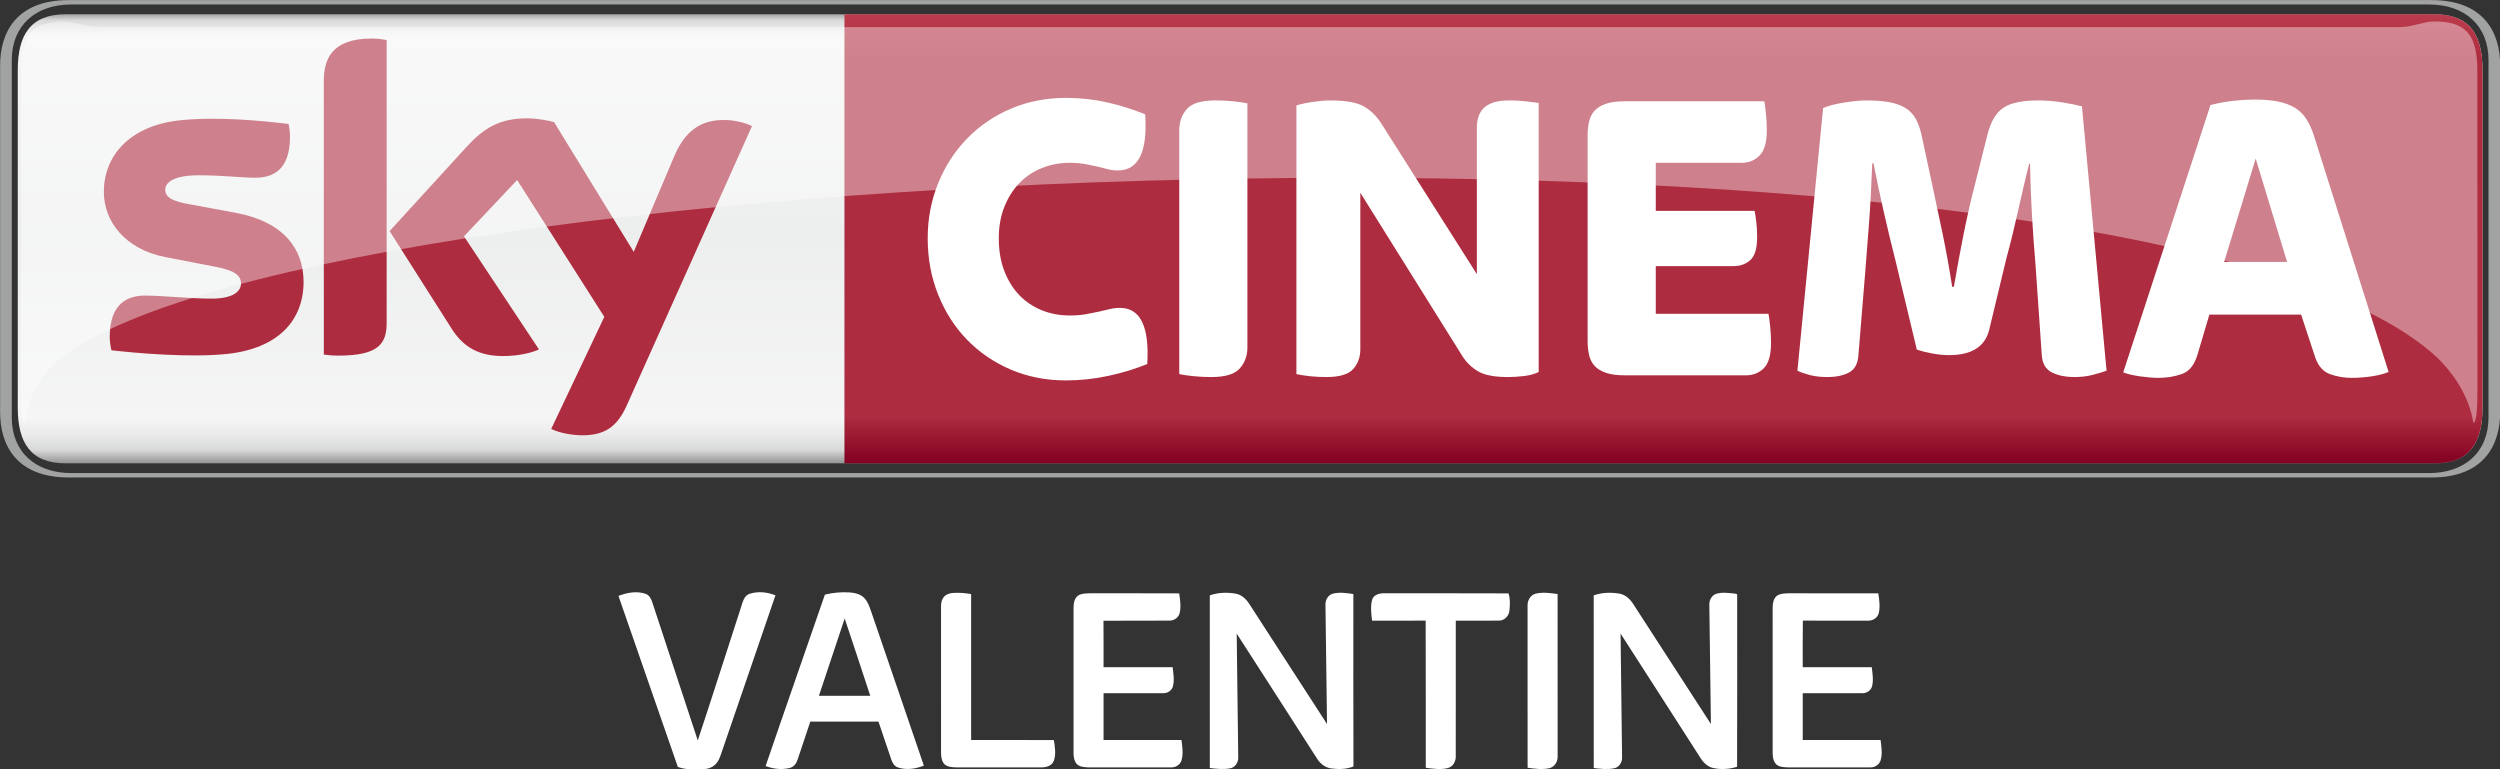 <?xml version="1.0" encoding="UTF-8" standalone="no"?>
<!-- Created with Inkscape (http://www.inkscape.org/) -->

<svg
   xmlns:dc="http://purl.org/dc/elements/1.1/"
   xmlns:cc="http://creativecommons.org/ns#"
   xmlns:rdf="http://www.w3.org/1999/02/22-rdf-syntax-ns#"
   xmlns:svg="http://www.w3.org/2000/svg"
   xmlns="http://www.w3.org/2000/svg"
   xmlns:sodipodi="http://sodipodi.sourceforge.net/DTD/sodipodi-0.dtd"
   xmlns:inkscape="http://www.inkscape.org/namespaces/inkscape"
   width="2530.609"
   height="778.667"
   viewBox="0 0 2372.446 730"
   id="svg8519"
   version="1.1"
   inkscape:version="0.92.0 r15299"
   sodipodi:docname="Sky Cinema Valentine.svg">
  <rect x="0" y="0" width="2372.446" height="730" fill="#333333" stroke="none"/>
  <defs
     id="defs8521">
    <clipPath
       clipPathUnits="userSpaceOnUse"
       id="clipPath1252">
      <path
         d="m 411.591,515.351 h 94.948 v 18.13 h -94.948 z"
         id="path1254"
         inkscape:connector-curvature="0" />
    </clipPath>
    <clipPath
       clipPathUnits="userSpaceOnUse"
       id="clipPath1288">
      <path
         d="m 412.392,532.67 h 93.284 v -15.246 h -93.284 z"
         id="path1290"
         inkscape:connector-curvature="0" />
    </clipPath>
    <clipPath
       clipPathUnits="userSpaceOnUse"
       id="clipPath1292">
      <path
         d="m 412.392,517.424 h 93.284 v 15.245 h -93.284 z"
         id="path1294"
         inkscape:connector-curvature="0" />
    </clipPath>
    <linearGradient
       x1="0"
       y1="0"
       x2="1"
       y2="0"
       gradientUnits="userSpaceOnUse"
       gradientTransform="matrix(0,17.057,17.057,0,474.762,515.887)"
       spreadMethod="pad"
       id="linearGradient1236">
      <stop
         style="stop-opacity:1;stop-color:#820021"
         offset="0"
         id="stop1238" />
      <stop
         style="stop-opacity:1;stop-color:#ae2c3f"
         offset="0.104"
         id="stop1240" />
      <stop
         style="stop-opacity:1;stop-color:#ae2c3f"
         offset="0.902"
         id="stop1242" />
      <stop
         style="stop-opacity:1;stop-color:#ba3c4c"
         offset="1"
         id="stop1244" />
    </linearGradient>
    <clipPath
       clipPathUnits="userSpaceOnUse"
       id="clipPath1202">
      <path
         d="m 411.591,515.351 h 94.948 v 18.13 h -94.948 z"
         id="path1204"
         inkscape:connector-curvature="0" />
    </clipPath>
    <clipPath
       clipPathUnits="userSpaceOnUse"
       id="clipPath1214">
      <path
         d="m 505.836,530.723 h 0.017 v -0.016 h -0.017 z"
         id="path1216"
         inkscape:connector-curvature="0" />
    </clipPath>
    <linearGradient
       x1="0"
       y1="0"
       x2="1"
       y2="0"
       gradientUnits="userSpaceOnUse"
       gradientTransform="matrix(0,-17.343,17.343,0,459.065,533.092)"
       spreadMethod="pad"
       id="linearGradient1178">
      <stop
         style="stop-opacity:1;stop-color:#868685"
         offset="0"
         id="stop1180" />
      <stop
         style="stop-opacity:1;stop-color:#d8d9d9"
         offset="0.02"
         id="stop1182" />
      <stop
         style="stop-opacity:1;stop-color:#f5f5f5"
         offset="0.052"
         id="stop1184" />
      <stop
         style="stop-opacity:1;stop-color:#edeeee"
         offset="0.488"
         id="stop1186" />
      <stop
         style="stop-opacity:1;stop-color:#f5f5f5"
         offset="0.895"
         id="stop1188" />
      <stop
         style="stop-opacity:1;stop-color:#ebebec"
         offset="0.929"
         id="stop1190" />
      <stop
         style="stop-opacity:1;stop-color:#d8d9d9"
         offset="0.964"
         id="stop1192" />
      <stop
         style="stop-opacity:1;stop-color:#868685"
         offset="1"
         id="stop1194" />
    </linearGradient>
  </defs>
  <sodipodi:namedview
     id="base"
     pagecolor="#ffffff"
     bordercolor="#666666"
     borderopacity="1.0"
     inkscape:pageopacity="0.0"
     inkscape:pageshadow="2"
     inkscape:zoom="0.35"
     inkscape:cx="152.14218"
     inkscape:cy="208.86796"
     inkscape:document-units="px"
     inkscape:current-layer="layer1"
     showgrid="false"
     fit-margin-top="0"
     fit-margin-left="0"
     fit-margin-right="0"
     fit-margin-bottom="0"
     inkscape:window-width="1920"
     inkscape:window-height="1017"
     inkscape:window-x="-8"
     inkscape:window-y="-8"
     inkscape:window-maximized="1"
     units="px" />
  <g
     inkscape:label="Layer 1"
     inkscape:groupmode="layer"
     id="layer1"
     transform="translate(-192.086,474.878)">
    <g
       id="g4201"
       transform="matrix(19.99,0,0,19.99,-3647.627,-5121.639)">
      <g
         id="g1166"
         transform="matrix(1.25,0,0,-1.25,-322.402,899.31)">
        <g
           id="g1168">
          <g
             id="g1174">
            <g
               id="g1176">
              <path
                 inkscape:connector-curvature="0"
                 id="path1196"
                 style="fill:url(#linearGradient1178);stroke:none"
                 d="m 414.085,532.944 c -1.345,0 -1.823,-0.794 -1.823,-2.114 v 0 -12.829 c 0,-1.32 0.478,-2.114 1.823,-2.114 v 0 h 89.96 c 1.345,0 1.822,0.794 1.822,2.114 v 0 12.829 c 0,1.32 -0.477,2.114 -1.822,2.114 v 0 z" />
            </g>
          </g>
        </g>
      </g>
      <g
         id="g1198"
         transform="matrix(1.25,0,0,-1.25,-322.402,899.31)">
        <g
           clip-path="url(#clipPath1202)"
           id="g1200">
          <g
             transform="translate(503.934,515.351)"
             id="g1206">
            <path
               inkscape:connector-curvature="0"
               id="path1208"
               style="fill:#a1a2a2;fill-opacity:1;fill-rule:nonzero;stroke:none"
               d="M 0,0 C 1.996,0 2.605,1.241 2.605,2.482 V 15.648 C 2.605,16.889 1.996,18.13 0,18.13 h -89.738 c -1.997,0 -2.605,-1.241 -2.605,-2.482 V 2.482 C -92.343,1.241 -91.735,0 -89.738,0 Z m -89.646,0.167 c -1.344,0 -2.254,0.793 -2.254,2.114 v 13.568 c 0,1.321 0.91,2.114 2.254,2.114 h 89.554 c 1.344,0 2.254,-0.793 2.254,-2.114 V 2.281 c 0,-1.321 -0.91,-2.114 -2.254,-2.114 z" />
          </g>
          <g
             id="g1210">
            <g
               id="g1212" />
            <g
               id="g1218">
              <g
                 style="opacity:0.8"
                 id="g1220"
                 clip-path="url(#clipPath1214)">
                <g
                   id="g1222" />
              </g>
            </g>
          </g>
        </g>
      </g>
      <g
         id="g1224"
         transform="matrix(1.25,0,0,-1.25,-322.402,899.31)">
        <g
           id="g1226">
          <g
             id="g1232">
            <g
               id="g1234">
              <path
                 inkscape:connector-curvature="0"
                 id="path1246"
                 style="fill:url(#linearGradient1236);stroke:none"
                 d="m 443.657,532.944 v -17.057 h 60.388 c 1.345,0 1.822,0.794 1.822,2.114 v 0 12.829 c 0,1.32 -0.477,2.114 -1.822,2.114 v 0 z" />
            </g>
          </g>
        </g>
      </g>
      <g
         id="g1248"
         transform="matrix(1.25,0,0,-1.25,-322.402,899.31)">
        <g
           clip-path="url(#clipPath1252)"
           id="g1250">
          <g
             transform="translate(452.075,519.037)"
             id="g1256">
            <path
               inkscape:connector-curvature="0"
               id="path1258"
               style="fill:#ffffff;fill-opacity:1;fill-rule:nonzero;stroke:none"
               d="m 0,0 c -0.756,0 -1.454,0.136 -2.093,0.408 -0.639,0.273 -1.192,0.649 -1.661,1.129 -0.469,0.481 -0.836,1.052 -1.102,1.714 -0.266,0.662 -0.4,1.377 -0.4,2.146 0,0.747 0.134,1.446 0.4,2.098 0.266,0.651 0.633,1.217 1.102,1.697 0.469,0.481 1.022,0.857 1.661,1.129 0.639,0.273 1.337,0.409 2.093,0.409 0.543,0 1.07,-0.059 1.581,-0.176 C 2.093,10.436 2.566,10.286 3.003,10.105 3.099,8.685 2.753,7.975 1.965,7.975 1.826,7.975 1.699,7.991 1.581,8.023 1.464,8.055 1.336,8.087 1.198,8.119 1.059,8.151 0.905,8.183 0.735,8.215 0.564,8.247 0.362,8.264 0.128,8.264 -0.245,8.264 -0.596,8.197 -0.927,8.063 -1.257,7.93 -1.541,7.737 -1.781,7.487 -2.021,7.236 -2.21,6.934 -2.348,6.582 -2.487,6.23 -2.556,5.834 -2.556,5.397 c 0,-0.46 0.069,-0.871 0.208,-1.233 0.138,-0.363 0.327,-0.67 0.567,-0.921 0.24,-0.251 0.524,-0.443 0.854,-0.577 0.331,-0.133 0.682,-0.2 1.055,-0.2 0.234,0 0.442,0.016 0.623,0.048 0.181,0.032 0.343,0.064 0.487,0.096 0.144,0.032 0.28,0.064 0.407,0.096 0.128,0.032 0.261,0.048 0.4,0.048 0.777,0 1.123,-0.71 1.038,-2.13 C 2.646,0.443 2.159,0.293 1.621,0.176 1.083,0.059 0.543,0 0,0" />
          </g>
          <g
             transform="translate(457.587,519.165)"
             id="g1260">
            <path
               inkscape:connector-curvature="0"
               id="path1262"
               style="fill:#ffffff;fill-opacity:1;fill-rule:nonzero;stroke:none"
               d="m 0,0 c -0.224,0 -0.445,0.011 -0.663,0.032 -0.218,0.021 -0.402,0.048 -0.551,0.08 v 9.273 c 0,0.309 0.096,0.573 0.287,0.792 0.192,0.219 0.554,0.329 1.087,0.329 0.223,0 0.444,-0.011 0.663,-0.033 0.218,-0.021 0.402,-0.048 0.551,-0.08 V 1.121 C 1.374,0.811 1.278,0.547 1.086,0.328 0.895,0.109 0.532,0 0,0" />
          </g>
          <g
             transform="translate(461.956,519.165)"
             id="g1264">
            <path
               inkscape:connector-curvature="0"
               id="path1266"
               style="fill:#ffffff;fill-opacity:1;fill-rule:nonzero;stroke:none"
               d="m 0,0 c -0.213,0 -0.421,0.011 -0.623,0.032 -0.203,0.021 -0.373,0.048 -0.511,0.08 v 10.201 c 0.159,0.054 0.367,0.099 0.623,0.137 0.255,0.037 0.473,0.056 0.655,0.056 0.585,0 1.011,-0.075 1.278,-0.225 C 1.688,10.132 1.911,9.913 2.093,9.625 L 5.719,3.908 v 5.573 c 0,0.138 0.018,0.269 0.056,0.392 0.037,0.123 0.101,0.232 0.191,0.328 0.091,0.096 0.216,0.171 0.376,0.224 0.159,0.054 0.362,0.081 0.607,0.081 0.213,0 0.418,-0.011 0.615,-0.033 0.197,-0.021 0.364,-0.042 0.503,-0.063 V 0.192 C 7.918,0.117 7.737,0.067 7.524,0.04 7.311,0.013 7.103,0 6.901,0 6.4,0 6.027,0.069 5.783,0.208 5.537,0.347 5.335,0.539 5.176,0.785 L 1.294,6.999 V 1.057 C 1.294,0.758 1.203,0.507 1.022,0.304 0.841,0.101 0.5,0 0,0" />
          </g>
          <g
             transform="translate(473.304,519.23)"
             id="g1268">
            <path
               inkscape:connector-curvature="0"
               id="path1270"
               style="fill:#ffffff;fill-opacity:1;fill-rule:nonzero;stroke:none"
               d="m 0,0 c -0.298,0 -0.541,0.032 -0.727,0.096 -0.186,0.064 -0.33,0.152 -0.431,0.264 -0.102,0.112 -0.171,0.248 -0.208,0.409 -0.037,0.16 -0.056,0.33 -0.056,0.512 v 7.847 c 0,0.182 0.019,0.353 0.056,0.513 0.037,0.16 0.106,0.296 0.208,0.408 0.101,0.112 0.245,0.2 0.431,0.264 0.186,0.064 0.429,0.096 0.727,0.096 H 5.287 C 5.309,10.292 5.33,10.132 5.351,9.929 5.373,9.726 5.383,9.518 5.383,9.305 5.383,8.856 5.293,8.538 5.112,8.352 4.93,8.165 4.702,8.071 4.425,8.071 H 1.166 V 6.246 H 4.92 C 4.941,6.139 4.963,5.997 4.984,5.821 5.005,5.645 5.016,5.455 5.016,5.253 5.016,4.826 4.93,4.535 4.76,4.38 4.59,4.225 4.377,4.148 4.121,4.148 H 1.166 V 2.338 H 5.447 C 5.468,2.22 5.49,2.058 5.511,1.85 5.532,1.641 5.543,1.436 5.543,1.233 5.543,0.774 5.452,0.454 5.271,0.272 5.09,0.091 4.861,0 4.585,0 Z" />
          </g>
          <g
             transform="translate(480.983,519.165)"
             id="g1272">
            <path
               inkscape:connector-curvature="0"
               id="path1274"
               style="fill:#ffffff;fill-opacity:1;fill-rule:nonzero;stroke:none"
               d="M 0,0 C -0.245,0 -0.461,0.024 -0.647,0.072 -0.834,0.12 -0.996,0.176 -1.134,0.24 l 0.976,9.977 c 0.203,0.086 0.469,0.155 0.799,0.208 0.33,0.054 0.612,0.081 0.846,0.081 0.33,0 0.615,-0.022 0.854,-0.065 0.24,-0.042 0.445,-0.114 0.615,-0.216 C 3.126,10.124 3.262,9.982 3.363,9.801 3.464,9.619 3.541,9.395 3.595,9.128 L 4.01,7.191 C 4.127,6.657 4.252,6.067 4.385,5.421 4.518,4.775 4.638,4.11 4.744,3.427 H 4.808 C 4.925,4.11 5.047,4.772 5.175,5.413 5.303,6.054 5.436,6.641 5.574,7.174 l 0.51,2.034 c 0.128,0.502 0.332,0.844 0.614,1.025 0.282,0.182 0.721,0.273 1.316,0.273 0.298,0 0.598,-0.025 0.901,-0.073 0.303,-0.048 0.556,-0.098 0.758,-0.152 L 10.607,0.24 C 10.458,0.187 10.279,0.133 10.072,0.08 9.864,0.027 9.638,0 9.393,0 9.052,0 8.764,0.059 8.53,0.176 8.296,0.294 8.168,0.513 8.147,0.833 L 7.907,4.292 C 7.854,4.901 7.809,5.538 7.771,6.206 7.734,6.873 7.71,7.505 7.699,8.104 H 7.667 C 7.529,7.548 7.388,6.948 7.244,6.302 7.1,5.656 6.954,5.061 6.805,4.516 L 6.15,1.794 C 5.99,1.153 5.484,0.833 4.632,0.833 4.419,0.833 4.201,0.854 3.977,0.897 3.754,0.939 3.562,0.987 3.402,1.041 L 2.588,4.436 C 2.428,5.066 2.279,5.685 2.141,6.294 2.002,6.902 1.874,7.511 1.757,8.119 H 1.709 C 1.677,7.265 1.635,6.483 1.581,5.773 1.528,5.063 1.48,4.452 1.438,3.94 L 1.182,0.817 C 1.161,0.507 1.044,0.294 0.831,0.176 0.617,0.059 0.341,0 0,0" />
          </g>
          <g
             transform="translate(496.056,523.538)"
             id="g1276">
            <path
               inkscape:connector-curvature="0"
               id="path1278"
               style="fill:#ffffff;fill-opacity:1;fill-rule:nonzero;stroke:none"
               d="M 0,0 H 2.39 L 1.198,3.923 Z m -2.492,-4.404 c -0.202,0 -0.434,0.019 -0.694,0.056 -0.262,0.037 -0.477,0.088 -0.647,0.152 L -0.519,5.957 C -0.231,6.032 0.06,6.086 0.354,6.118 0.648,6.15 0.917,6.166 1.163,6.166 1.515,6.166 1.817,6.139 2.068,6.086 2.319,6.032 2.53,5.952 2.701,5.845 2.872,5.738 3.013,5.597 3.125,5.421 3.237,5.245 3.331,5.039 3.406,4.804 L 6.246,-4.18 C 6.065,-4.255 5.847,-4.311 5.591,-4.348 5.336,-4.385 5.085,-4.404 4.841,-4.404 c -0.278,0 -0.546,0.045 -0.807,0.136 -0.261,0.091 -0.45,0.296 -0.567,0.617 L 2.923,-2.002 H -0.561 L -1.022,-3.555 C -1.139,-3.929 -1.336,-4.164 -1.613,-4.26 -1.89,-4.356 -2.183,-4.404 -2.492,-4.404" />
          </g>
          <g
             transform="translate(423.116,522.782)"
             id="g1280">
            <path
               inkscape:connector-curvature="0"
               id="path1282"
               style="fill:#ae2c3f;fill-opacity:1;fill-rule:nonzero;stroke:none"
               d="m 0,0 c 0,-1.46 -0.955,-2.527 -2.894,-2.738 -1.404,-0.15 -3.438,0.027 -4.404,0.138 -0.036,0.158 -0.064,0.354 -0.064,0.508 0,1.278 0.691,1.569 1.338,1.569 0.672,0 1.73,-0.116 2.518,-0.116 0.865,0 1.129,0.294 1.129,0.573 0,0.367 -0.349,0.52 -1.021,0.648 l -1.839,0.354 c -1.531,0.293 -2.348,1.352 -2.348,2.476 0,1.366 0.967,2.509 2.868,2.72 1.438,0.155 3.187,-0.02 4.148,-0.138 0.035,-0.165 0.053,-0.321 0.053,-0.492 0,-1.274 -0.671,-1.549 -1.319,-1.549 -0.497,0 -1.269,0.093 -2.15,0.093 -0.897,0 -1.269,-0.248 -1.269,-0.55 0,-0.319 0.355,-0.451 0.916,-0.549 L -2.58,2.621 C -0.774,2.288 0,1.262 0,0 m 3.155,-1.568 c 0,-0.783 -0.307,-1.235 -1.836,-1.235 -0.203,0 -0.38,0.015 -0.55,0.04 v 10.39 c 0,0.789 0.269,1.612 1.813,1.612 0.194,0 0.391,-0.02 0.573,-0.058 z m 6.25,-4.019 c 0.2,-0.103 0.612,-0.227 1.131,-0.241 0.886,-0.019 1.371,0.321 1.73,1.116 L 17.03,5.914 C 16.833,6.02 16.399,6.137 16.042,6.145 15.43,6.156 14.608,6.031 14.082,4.778 L 12.539,1.137 9.514,6.064 C 9.319,6.124 8.843,6.21 8.493,6.21 7.426,6.21 6.828,5.816 6.209,5.144 L 3.268,1.927 5.634,-1.796 c 0.437,-0.678 1.013,-1.024 1.949,-1.024 0.612,0 1.121,0.139 1.357,0.252 l -2.848,4.295 2.019,2.139 3.311,-5.197 z" />
          </g>
          <g
             id="g1284">
            <g
               id="g1286" />
            <g
               id="g1296">
              <g
                 style="opacity:0.4"
                 id="g1298"
                 clip-path="url(#clipPath1288)">
                <g
                   id="g1300">
                  <g
                     id="g1302">
                    <g
                       id="g1304"
                       clip-path="url(#clipPath1292)">
                      <g
                         id="g1306"
                         transform="translate(504.166,519.887)">
                        <path
                           inkscape:connector-curvature="0"
                           id="path1308"
                           style="fill:#ffffff;fill-opacity:1;fill-rule:nonzero;stroke:none"
                           d="m 0,0 c 1.156,-1.145 1.313,-2.225 1.354,-2.463 0.114,0 0.156,0.506 0.156,1.261 L 1.506,10.907 c 0,1.402 -0.456,1.876 -1.644,1.876 -0.402,0 -0.804,-0.216 -1.339,-0.216 h -87.31 c -0.536,0 -0.938,0.216 -1.34,0.216 -1.187,0 -1.643,-0.474 -1.643,-1.876 l -0.004,-12.109 c 0,-0.755 0.041,-1.261 0.155,-1.261 0.041,0.238 0.076,1.402 1.354,2.463 C -80.057,7.878 -11.006,10.296 0,0" />
                      </g>
                    </g>
                  </g>
                </g>
              </g>
            </g>
          </g>
        </g>
      </g>
    </g>
    <g
       transform="matrix(1.25,0,0,1.25,761.525,27.549)"
       id="g4532"
       style="fill:#ffffff;fill-opacity:1">
      <g
         transform="matrix(0.819,0,0,0.819,2.53,32.97)"
         id="#000000ff"
         style="fill:#ffffff;fill-opacity:1">
        <path
           style="opacity:1;fill:#ffffff;fill-opacity:1"
           inkscape:connector-curvature="0"
           id="path2"
           d="m 13.97,21.35 c 8.04,-3.07 17.12,-4.83 25.45,-1.8 3.06,1.21 4.77,4.28 5.75,7.25 14.11,42.85 28.2,85.7 42.33,128.55 13.62,-41.07 26.68,-82.33 40.07,-123.47 1.53,-4.58 2.63,-10.49 7.73,-12.42 7.82,-2.58 16.63,-1.72 24.19,1.35 -16.99,49.61 -33.99,99.22 -51,148.82 -1.51,4.3 -4.1,8.63 -8.43,10.57 -5.61,2.77 -12.02,1.54 -18.03,1.82 -4.44,0.24 -8.79,-0.74 -12.99,-2.08 C 50.62,127.1 32.25,74.24 13.97,21.35 Z" />
        <path
           style="opacity:1;fill:#ffffff;fill-opacity:1"
           inkscape:connector-curvature="0"
           id="path4"
           d="m 205.32,20.19 c 7.73,-1.98 15.78,-2.59 23.73,-2 4.36,0.37 8.93,1.5 12.21,4.58 3.47,3.22 5.11,7.81 6.64,12.17 16.35,47.92 32.89,95.78 49.16,143.73 -7.68,3.03 -16.37,4.4 -24.33,1.59 -3.13,-1.16 -4.89,-4.28 -5.88,-7.29 -3.96,-11.69 -7.87,-23.4 -11.85,-35.09 -21.06,-0.01 -42.13,0.01 -63.19,-0.01 -3.96,11.67 -7.79,23.39 -11.73,35.07 -1.1,3.47 -3.39,6.95 -7.15,7.83 -7.42,1.99 -15.43,0.97 -22.56,-1.69 18.09,-53.04 36.72,-105.9 54.95,-158.89 m 18.35,22.1 c -7.95,23.91 -15.96,47.79 -23.9,71.7 15.87,0.01 31.74,0.02 47.62,0 -7.92,-23.89 -15.68,-47.85 -23.72,-71.7 z" />
        <path
           style="opacity:1;fill:#ffffff;fill-opacity:1"
           inkscape:connector-curvature="0"
           id="path6"
           d="m 315.07,23.1 c 1.92,-3.05 5.62,-4.22 9.03,-4.49 5.6,-0.43 11.24,0.12 16.78,1.04 -0.01,45.09 -0.01,90.19 0,135.28 25.57,0.06 51.15,-0.1 76.72,0.08 0.92,6.38 2.21,13.2 -0.15,19.42 -1.83,4.46 -7.08,5.97 -11.49,5.88 -26.32,0 -52.63,0 -78.94,0 -3.63,-0.14 -7.67,-0.28 -10.6,-2.71 -2.73,-2.73 -3.42,-6.82 -3.42,-10.53 -0.01,-44.02 0.02,-88.05 -0.01,-132.07 0.03,-4.01 -0.45,-8.47 2.08,-11.9 z" />
        <path
           style="opacity:1;fill:#ffffff;fill-opacity:1"
           inkscape:connector-curvature="0"
           id="path8"
           d="m 440.02,21.05 c 3.58,-2.18 7.96,-2.04 12.01,-2.12 27.23,0.07 54.48,-0.1 81.72,0.08 0.82,5.89 1.82,12 0.51,17.89 -0.81,4.32 -5.03,7.34 -9.31,7.36 -20.46,0.17 -40.92,-0.1 -61.38,0.13 0.12,14.35 0.01,28.7 0.06,43.04 21.35,0.02 42.69,0.01 64.04,0.01 0.66,5.78 1.74,11.76 0.31,17.51 -0.9,4.03 -4.96,6.68 -8.96,6.59 -18.47,0.06 -36.93,-0.01 -55.39,0.03 -0.01,14.45 -0.01,28.91 0,43.36 24.08,0.02 48.15,0 72.23,0.01 0.72,6.25 1.89,12.79 -0.02,18.93 -1.28,4.13 -5.61,6.68 -9.83,6.44 -25.32,0.01 -50.65,0 -75.97,0 -3.65,-0.12 -7.68,-0.24 -10.69,-2.59 -2.88,-2.73 -3.55,-6.94 -3.55,-10.72 0.02,-44.98 0.01,-89.96 0.01,-134.93 0.03,-3.94 0.8,-8.55 4.21,-11.02 z" />
        <path
           style="opacity:1;fill:#ffffff;fill-opacity:1"
           inkscape:connector-curvature="0"
           id="path10"
           d="m 562.12,20.86 c 7.66,-2.68 16.07,-3 24.04,-1.58 5.31,0.91 9.5,4.85 12.37,9.21 24.1,37.21 48.17,74.44 72.26,111.65 -0.41,-36.71 -0.98,-73.42 -1.44,-110.13 -0.3,-4.51 2.2,-9.5 6.8,-10.74 6.24,-1.59 12.78,-0.59 19.05,0.38 0.04,53.26 -0.14,106.53 0.09,159.79 -6.37,2.6 -13.49,2.77 -20.23,1.89 -5.37,-0.57 -10.03,-3.98 -13,-8.37 -25.07,-38.83 -49.84,-77.86 -74.99,-116.64 0.38,38.22 1,76.43 1.42,114.64 0.2,4.6 -2.77,9.44 -7.52,10.22 -6.2,1.23 -12.61,0.48 -18.83,-0.28 -0.05,-53.35 0.01,-106.69 -0.02,-160.04 z" />
        <path
           style="opacity:1;fill:#ffffff;fill-opacity:1"
           inkscape:connector-curvature="0"
           id="path12"
           d="m 712.46,25.32 c 1.22,-5.01 6.99,-6.58 11.53,-6.39 38.35,0.07 76.7,-0.11 115.05,0.09 1.65,5.03 1.36,10.77 0.83,16.04 -0.53,4.98 -4.74,9.36 -9.91,9.2 -13.27,0.13 -26.55,0.01 -39.82,0.04 -0.03,41.89 0,83.78 -0.02,125.67 0.21,4.65 -2.5,9.68 -7.22,10.92 -6.72,1.78 -13.8,0.65 -20.57,-0.24 -0.1,-45.47 0.12,-90.94 -0.11,-136.4 -16.54,0.15 -33.09,0 -49.63,0.07 -0.87,-6.26 -1.58,-12.78 -0.13,-19 z" />
        <path
           style="opacity:1;fill:#ffffff;fill-opacity:1"
           inkscape:connector-curvature="0"
           id="path14"
           d="m 864.27,19.25 c 6.65,-1.56 13.57,-0.55 20.25,0.35 0.09,50.13 0.02,100.26 0.04,150.39 0.2,4.77 -2.67,9.88 -7.55,11 -6.66,1.62 -13.61,0.55 -20.3,-0.35 -0.05,-49.87 -0.01,-99.74 -0.02,-149.62 -0.35,-4.99 2.39,-10.56 7.58,-11.77 z" />
        <path
           style="opacity:1;fill:#ffffff;fill-opacity:1"
           inkscape:connector-curvature="0"
           id="path16"
           d="m 917.99,20.83 c 7.63,-2.62 15.96,-2.96 23.87,-1.59 5.41,0.92 9.67,4.89 12.57,9.35 24.08,37.17 48.08,74.39 72.21,111.53 -0.47,-36.71 -0.99,-73.41 -1.46,-110.12 -0.27,-4.29 1.93,-9.04 6.19,-10.51 5.41,-1.75 11.21,-0.92 16.75,-0.35 1,0.33 3.23,-0.09 2.85,1.71 0.01,52.97 0.13,105.95 -0.06,158.92 -7.06,2.15 -14.66,2.72 -21.89,1.19 -4.87,-0.99 -8.82,-4.5 -11.5,-8.53 -24.9,-38.7 -49.65,-77.5 -74.62,-116.15 0.35,38.24 1.02,76.47 1.4,114.71 0.2,4.54 -2.7,9.34 -7.39,10.16 -6.22,1.29 -12.65,0.49 -18.88,-0.22 -0.07,-53.37 0,-106.74 -0.04,-160.1 z" />
        <path
           style="opacity:1;fill:#ffffff;fill-opacity:1"
           inkscape:connector-curvature="0"
           id="path18"
           d="m 1087.47,21.5 c 3.26,-2.47 7.6,-2.45 11.51,-2.57 27.6,0.04 55.2,-0.05 82.81,0.05 0.91,6.07 1.87,12.37 0.42,18.43 -1.11,4.48 -5.82,7.15 -10.24,6.9 -20.04,-0.03 -40.08,0.07 -60.12,-0.06 -0.23,14.39 -0.04,28.79 -0.1,43.18 21.33,0.02 42.65,0.01 63.98,0 0.67,5.81 1.76,11.83 0.3,17.6 -0.93,3.99 -4.97,6.59 -8.94,6.51 -18.45,0.06 -36.89,0 -55.34,0.03 -0.01,14.45 0,28.91 0,43.36 24.06,0.02 48.11,0 72.17,0.01 0.73,6.26 1.9,12.81 -0.03,18.97 -1.3,4.13 -5.66,6.66 -9.89,6.4 -25.31,0 -50.63,0 -75.95,0 -3.86,-0.16 -8.34,-0.23 -11.23,-3.18 -3.07,-3.62 -3.02,-8.64 -2.96,-13.12 0.04,-44 0,-88.01 0.01,-132.01 0.03,-3.72 0.75,-7.86 3.6,-10.5 z" />
      </g>
    </g>
  </g>
</svg>
